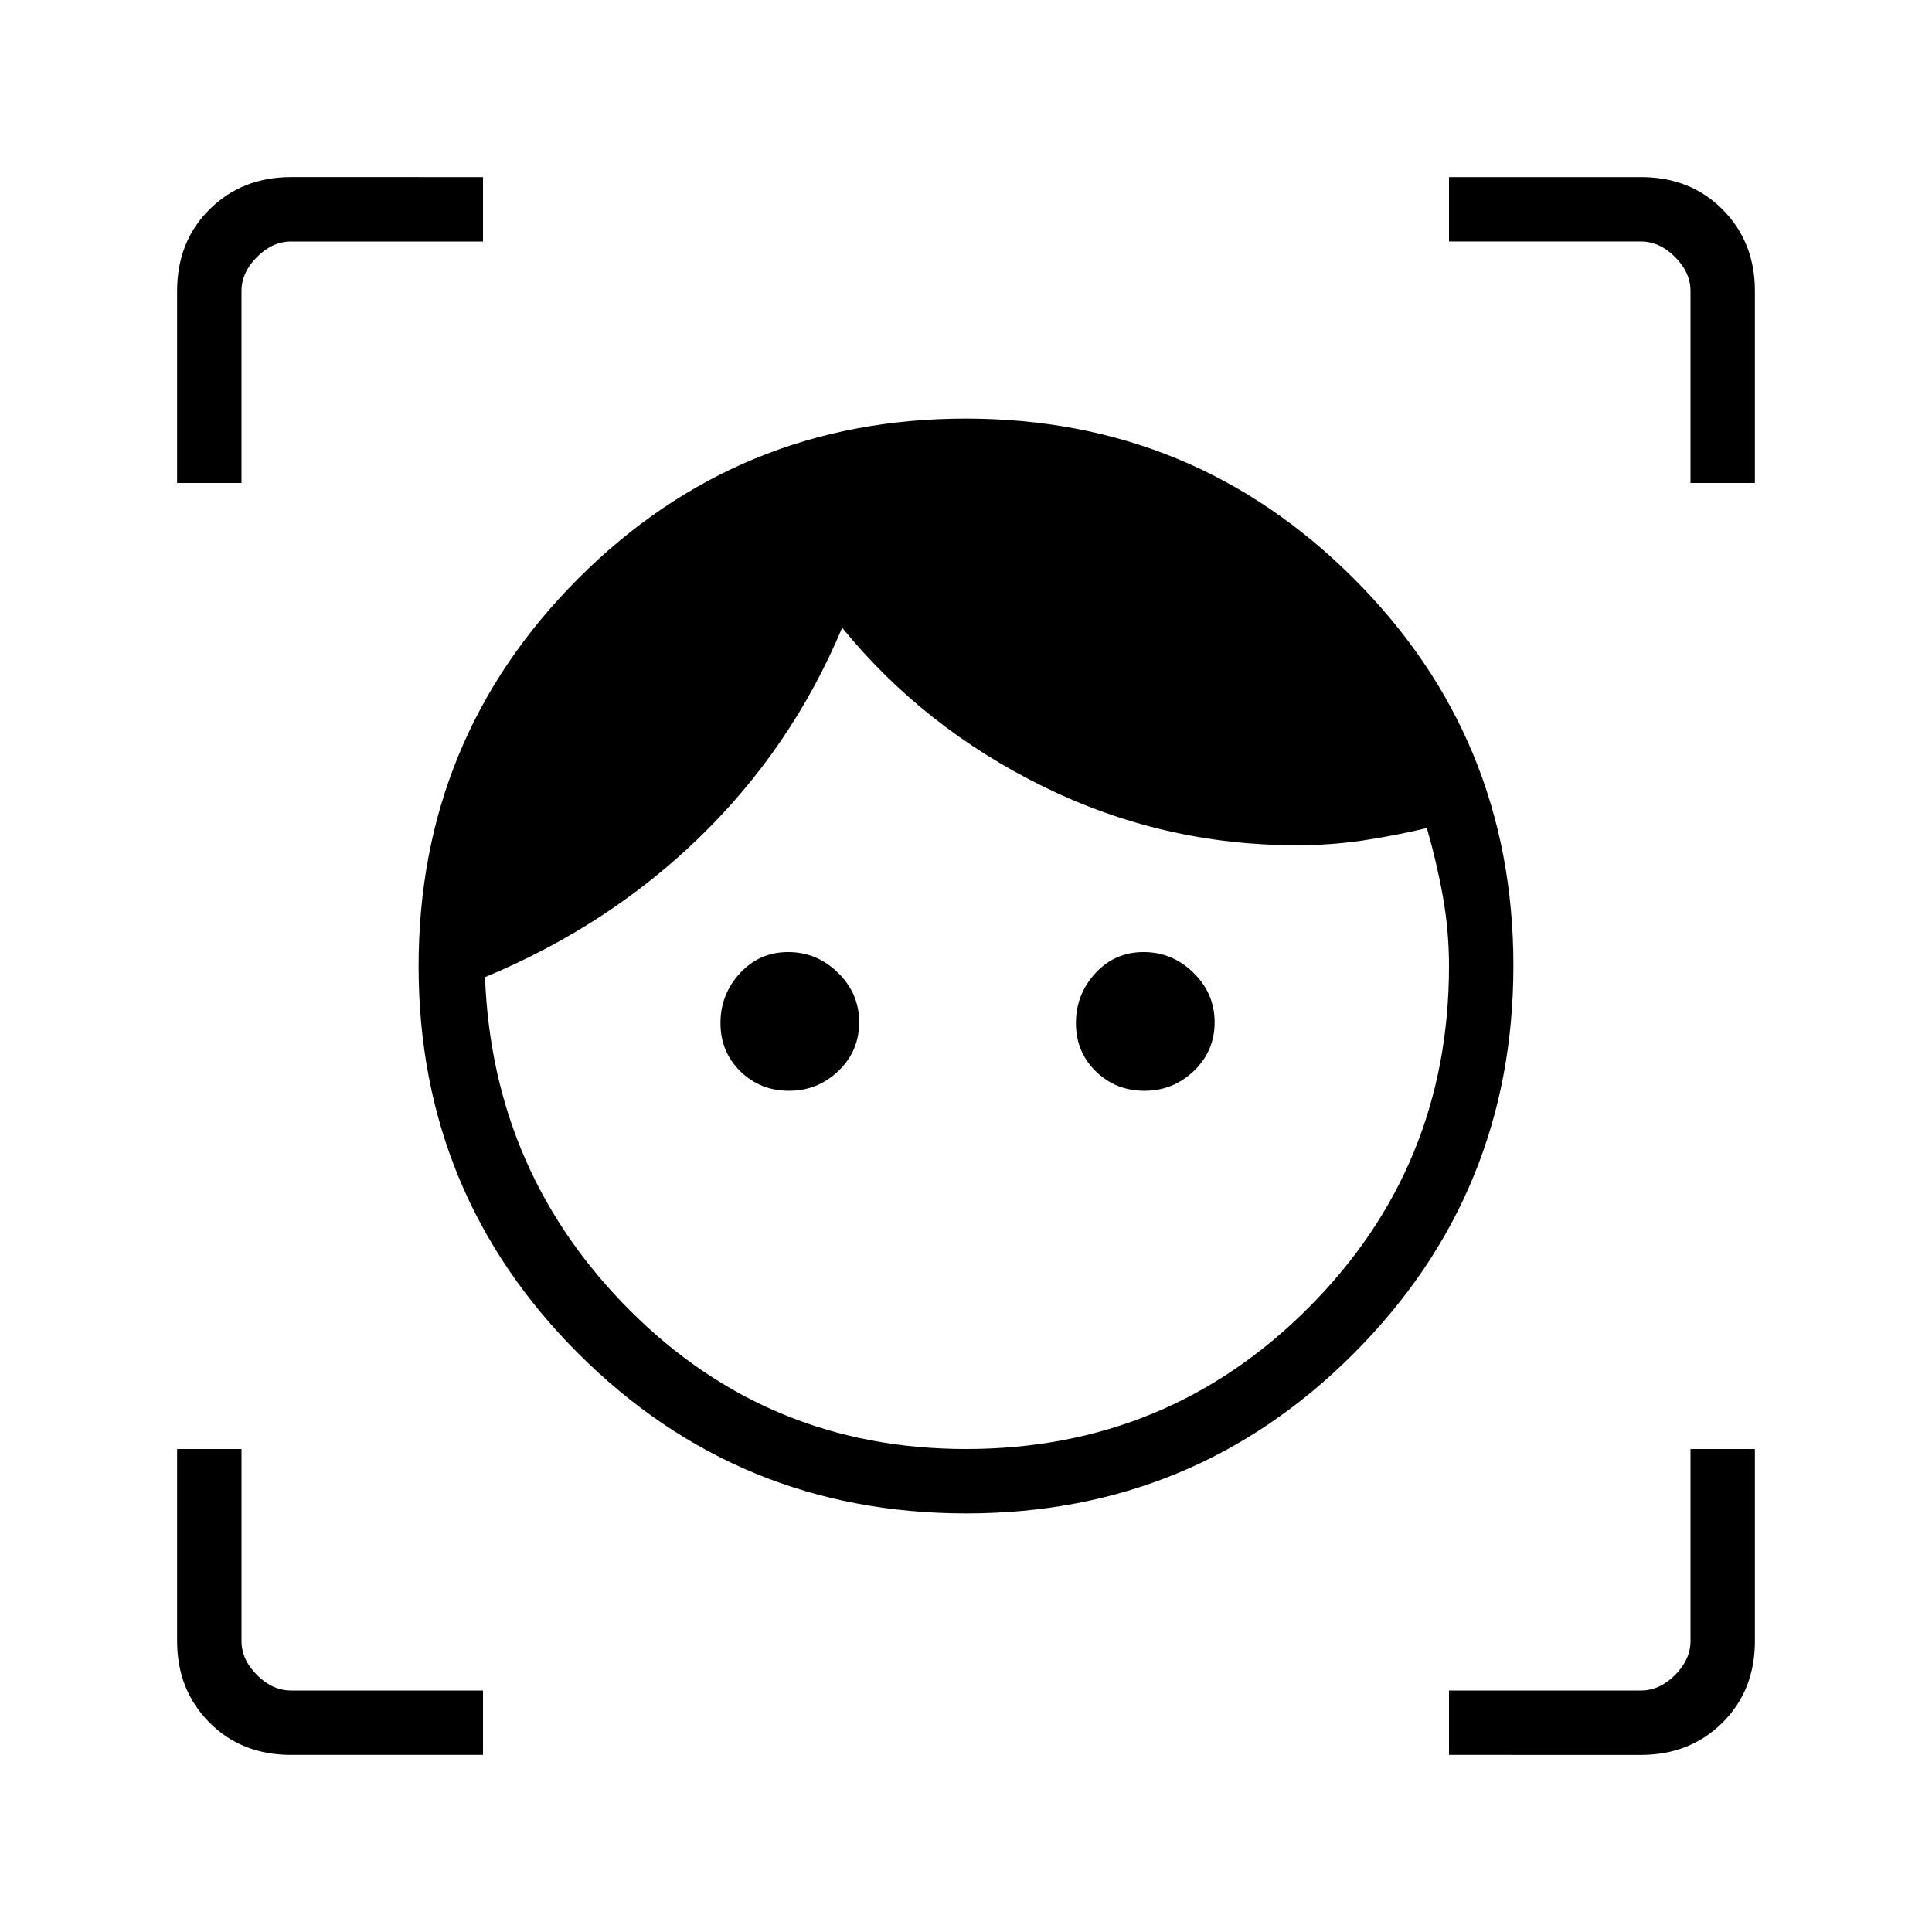<svg xmlns="http://www.w3.org/2000/svg" height="20" viewBox="0 -960 960 960" width="20"><path d="M480.12-208q-113.2 0-192.66-79.34T208-479.88q0-113.2 79.34-192.66T479.88-752q113.2 0 192.66 79.34T752-480.12q0 113.2-79.34 192.66T480.12-208Zm-.12-32q100 0 170-70t70-170q0-17.4-3-34.28-3-16.89-8-34.26-15.77 3.77-31.73 6.16-15.96 2.38-32.92 2.38-66.69 0-126.06-29.23-59.37-29.23-99.83-78.85-24.92 59.39-70.46 103.73-45.54 44.35-107 69.89 3.69 97.54 72.4 166Q382.12-240 480-240Zm-87.95-178q-14.29 0-24.17-9.67-9.88-9.67-9.88-23.96 0-14.29 9.67-24.79t23.96-10.5q14.29 0 24.79 10.29t10.5 24.58q0 14.29-10.29 24.17-10.29 9.88-24.58 9.88Zm176.62 0q-14.3 0-24.18-9.67-9.87-9.67-9.87-23.96 0-14.29 9.66-24.79 9.67-10.5 23.97-10.5 14.29 0 24.79 10.29t10.5 24.58q0 14.29-10.29 24.17-10.29 9.88-24.58 9.88ZM88-720v-95.38Q88-840 104.15-856q16.15-16 40.47-16H240v32h-95.38q-9.24 0-16.93 7.69-7.69 7.69-7.69 16.93V-720H88ZM240-88h-95.38Q120-88 104-104.15q-16-16.15-16-40.47V-240h32v95.38q0 9.24 7.69 16.93 7.69 7.69 16.93 7.69H240v32Zm480 0v-32h95.38q9.24 0 16.93-7.69 7.69-7.69 7.69-16.93V-240h32v95.38Q872-120 855.85-104q-16.15 16-40.47 16H720Zm120-632v-95.38q0-9.24-7.69-16.93-7.69-7.69-16.93-7.69H720v-32h95.38Q840-872 856-855.85q16 16.15 16 40.47V-720h-32Z"/></svg>